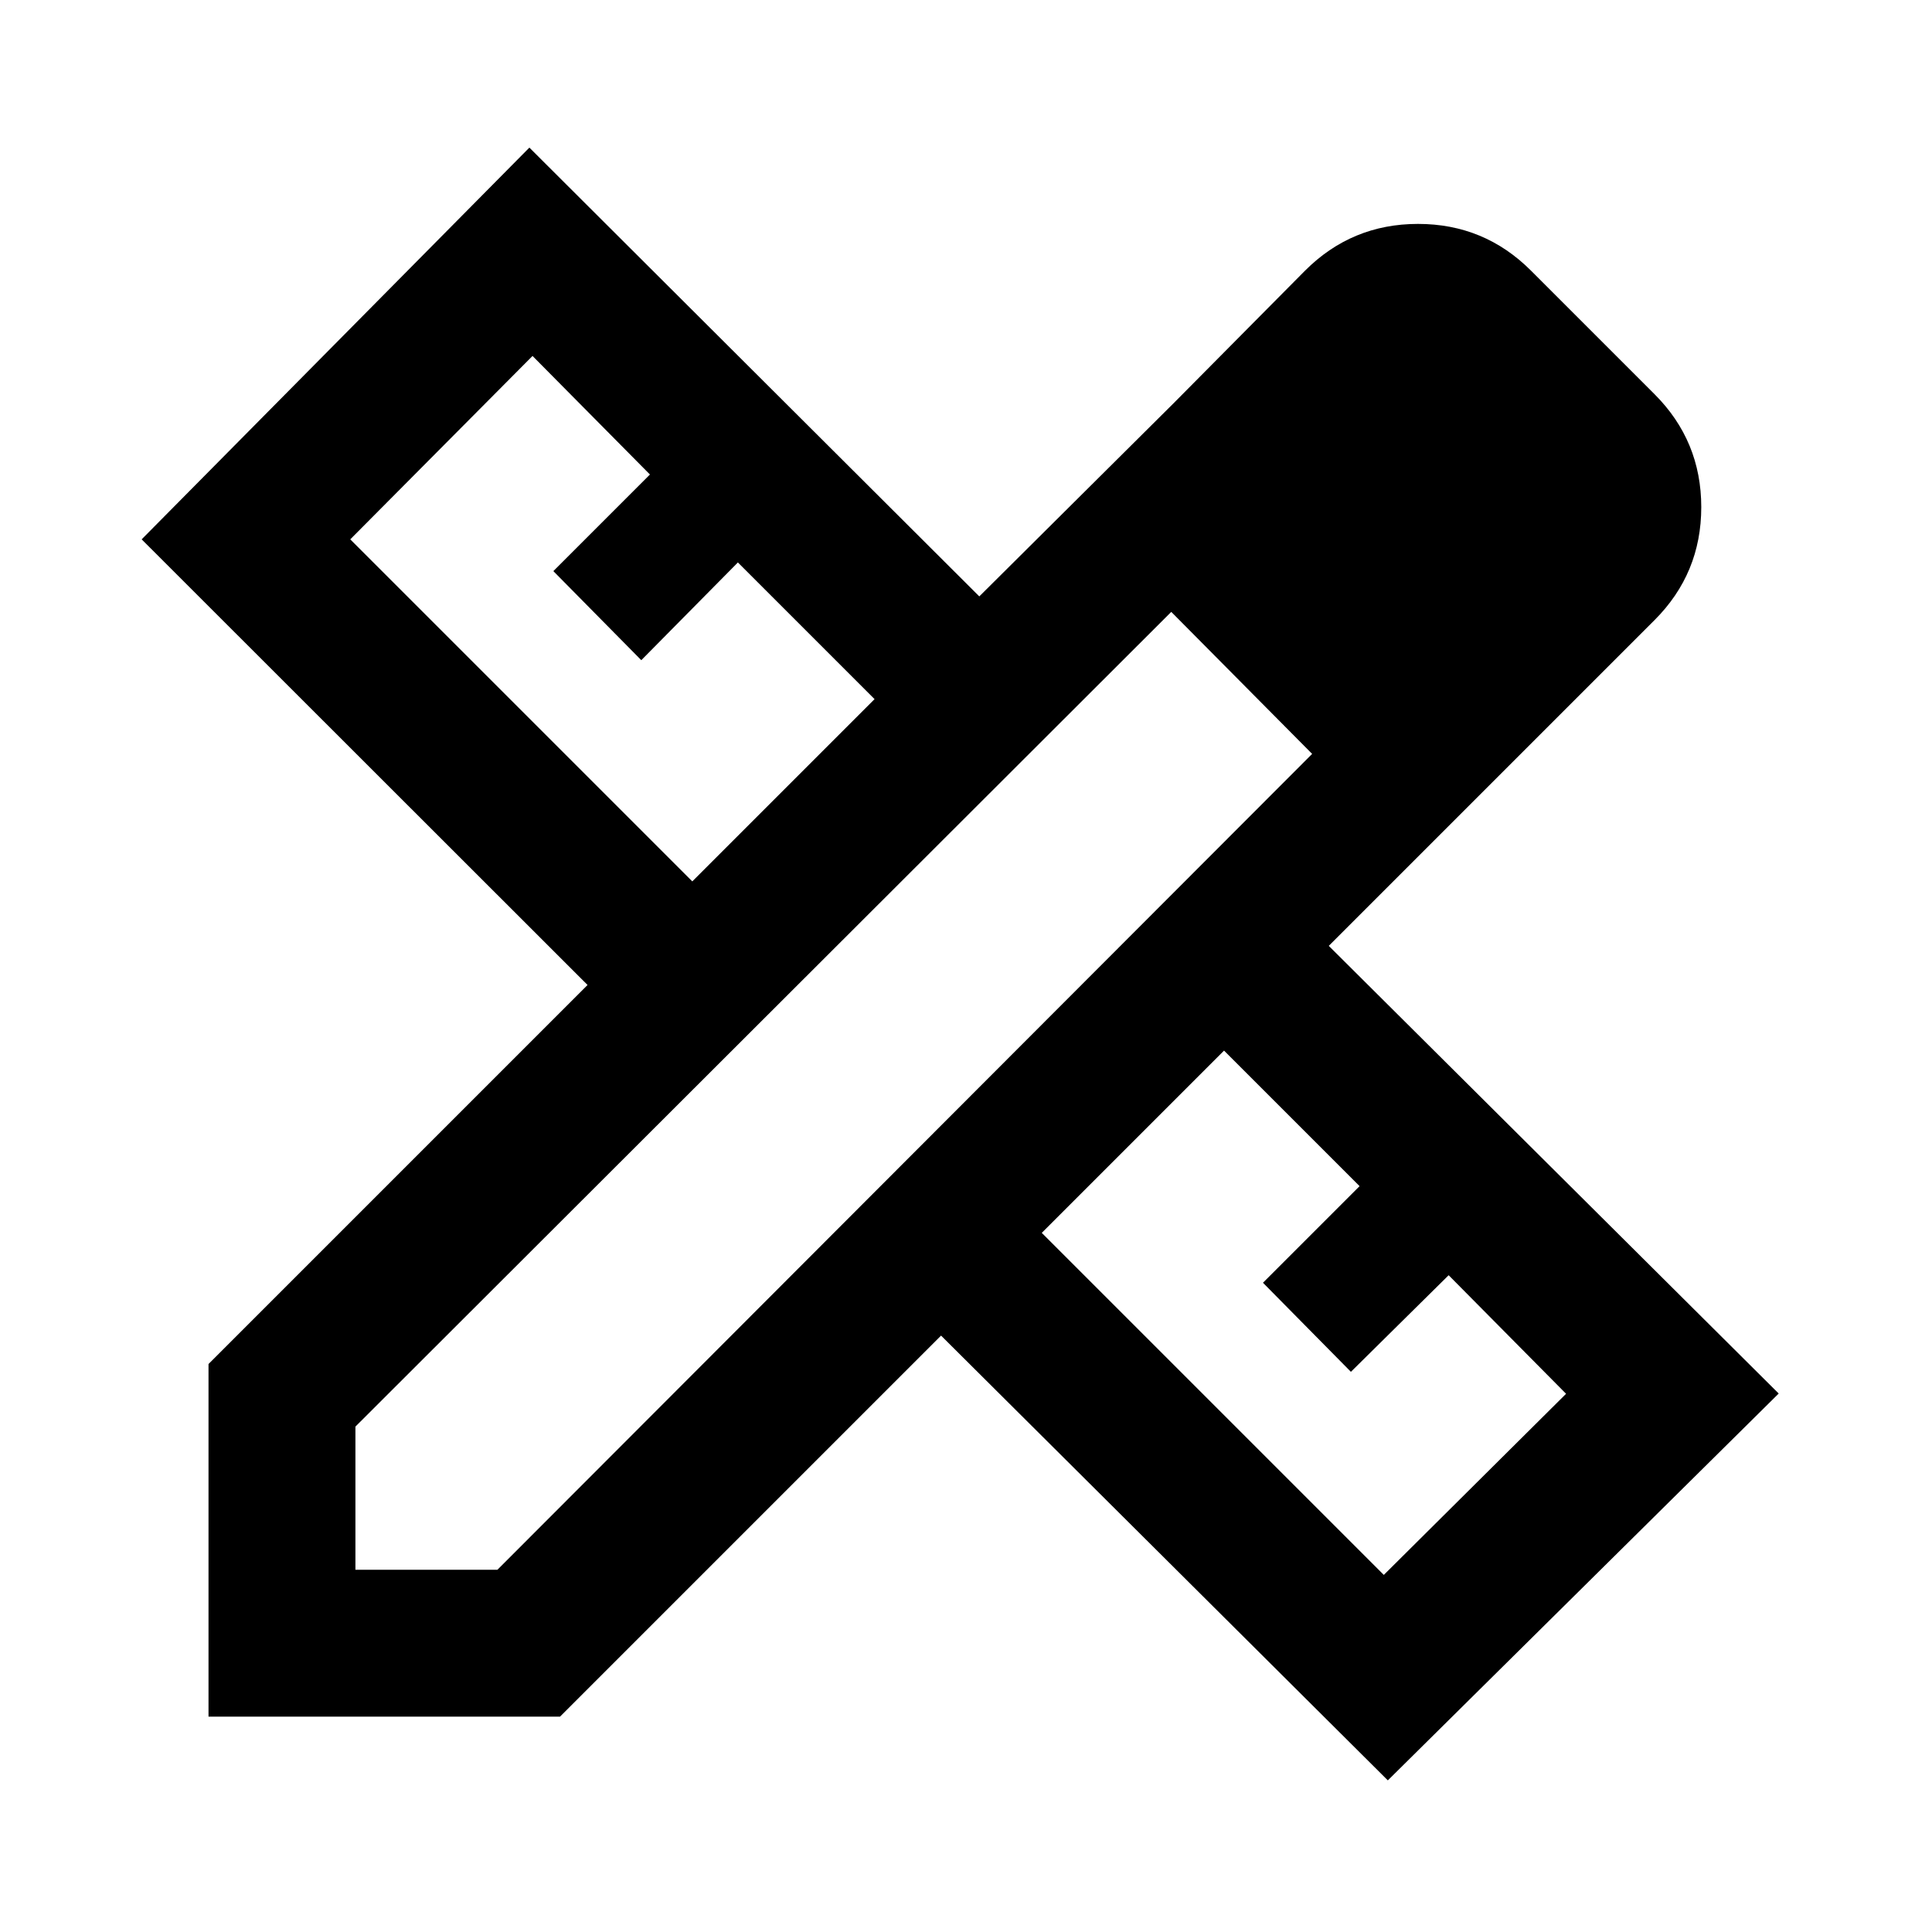 <svg xmlns="http://www.w3.org/2000/svg" width="48" height="48" viewBox="0 -960 960 960"><path d="M756.652-586.391 582.999-759.479l65.478-66.043q23.218-23.218 56.132-23.218 32.913 0 56.131 23.218l61.39 61.391q23.218 23.218 23.218 56.131t-23.218 56.131l-65.478 65.478ZM103.608-106.999v-175.219l188.347-188.347L70.39-692l192.653-194.653 223.566 223 96.39-95.826 173.653 173.088L660.262-490l223.565 222.435L689.609-75.347l-222-221-189.348 189.348H103.608Zm240.391-415.045 90.566-90.565-67.913-67.913-48 48.565-43.696-44.261 48-48-58.347-58.912L174.043-692l169.956 169.956Zm343.61 344.609 90.565-90-58.348-58.913-48.565 48-43.696-44.261 48-48-67.347-67.347-90.566 90.565 169.957 169.956Zm-511-2.565h70.565l404.825-405.391-70-70.565-405.39 404.826V-180Z"/></svg>